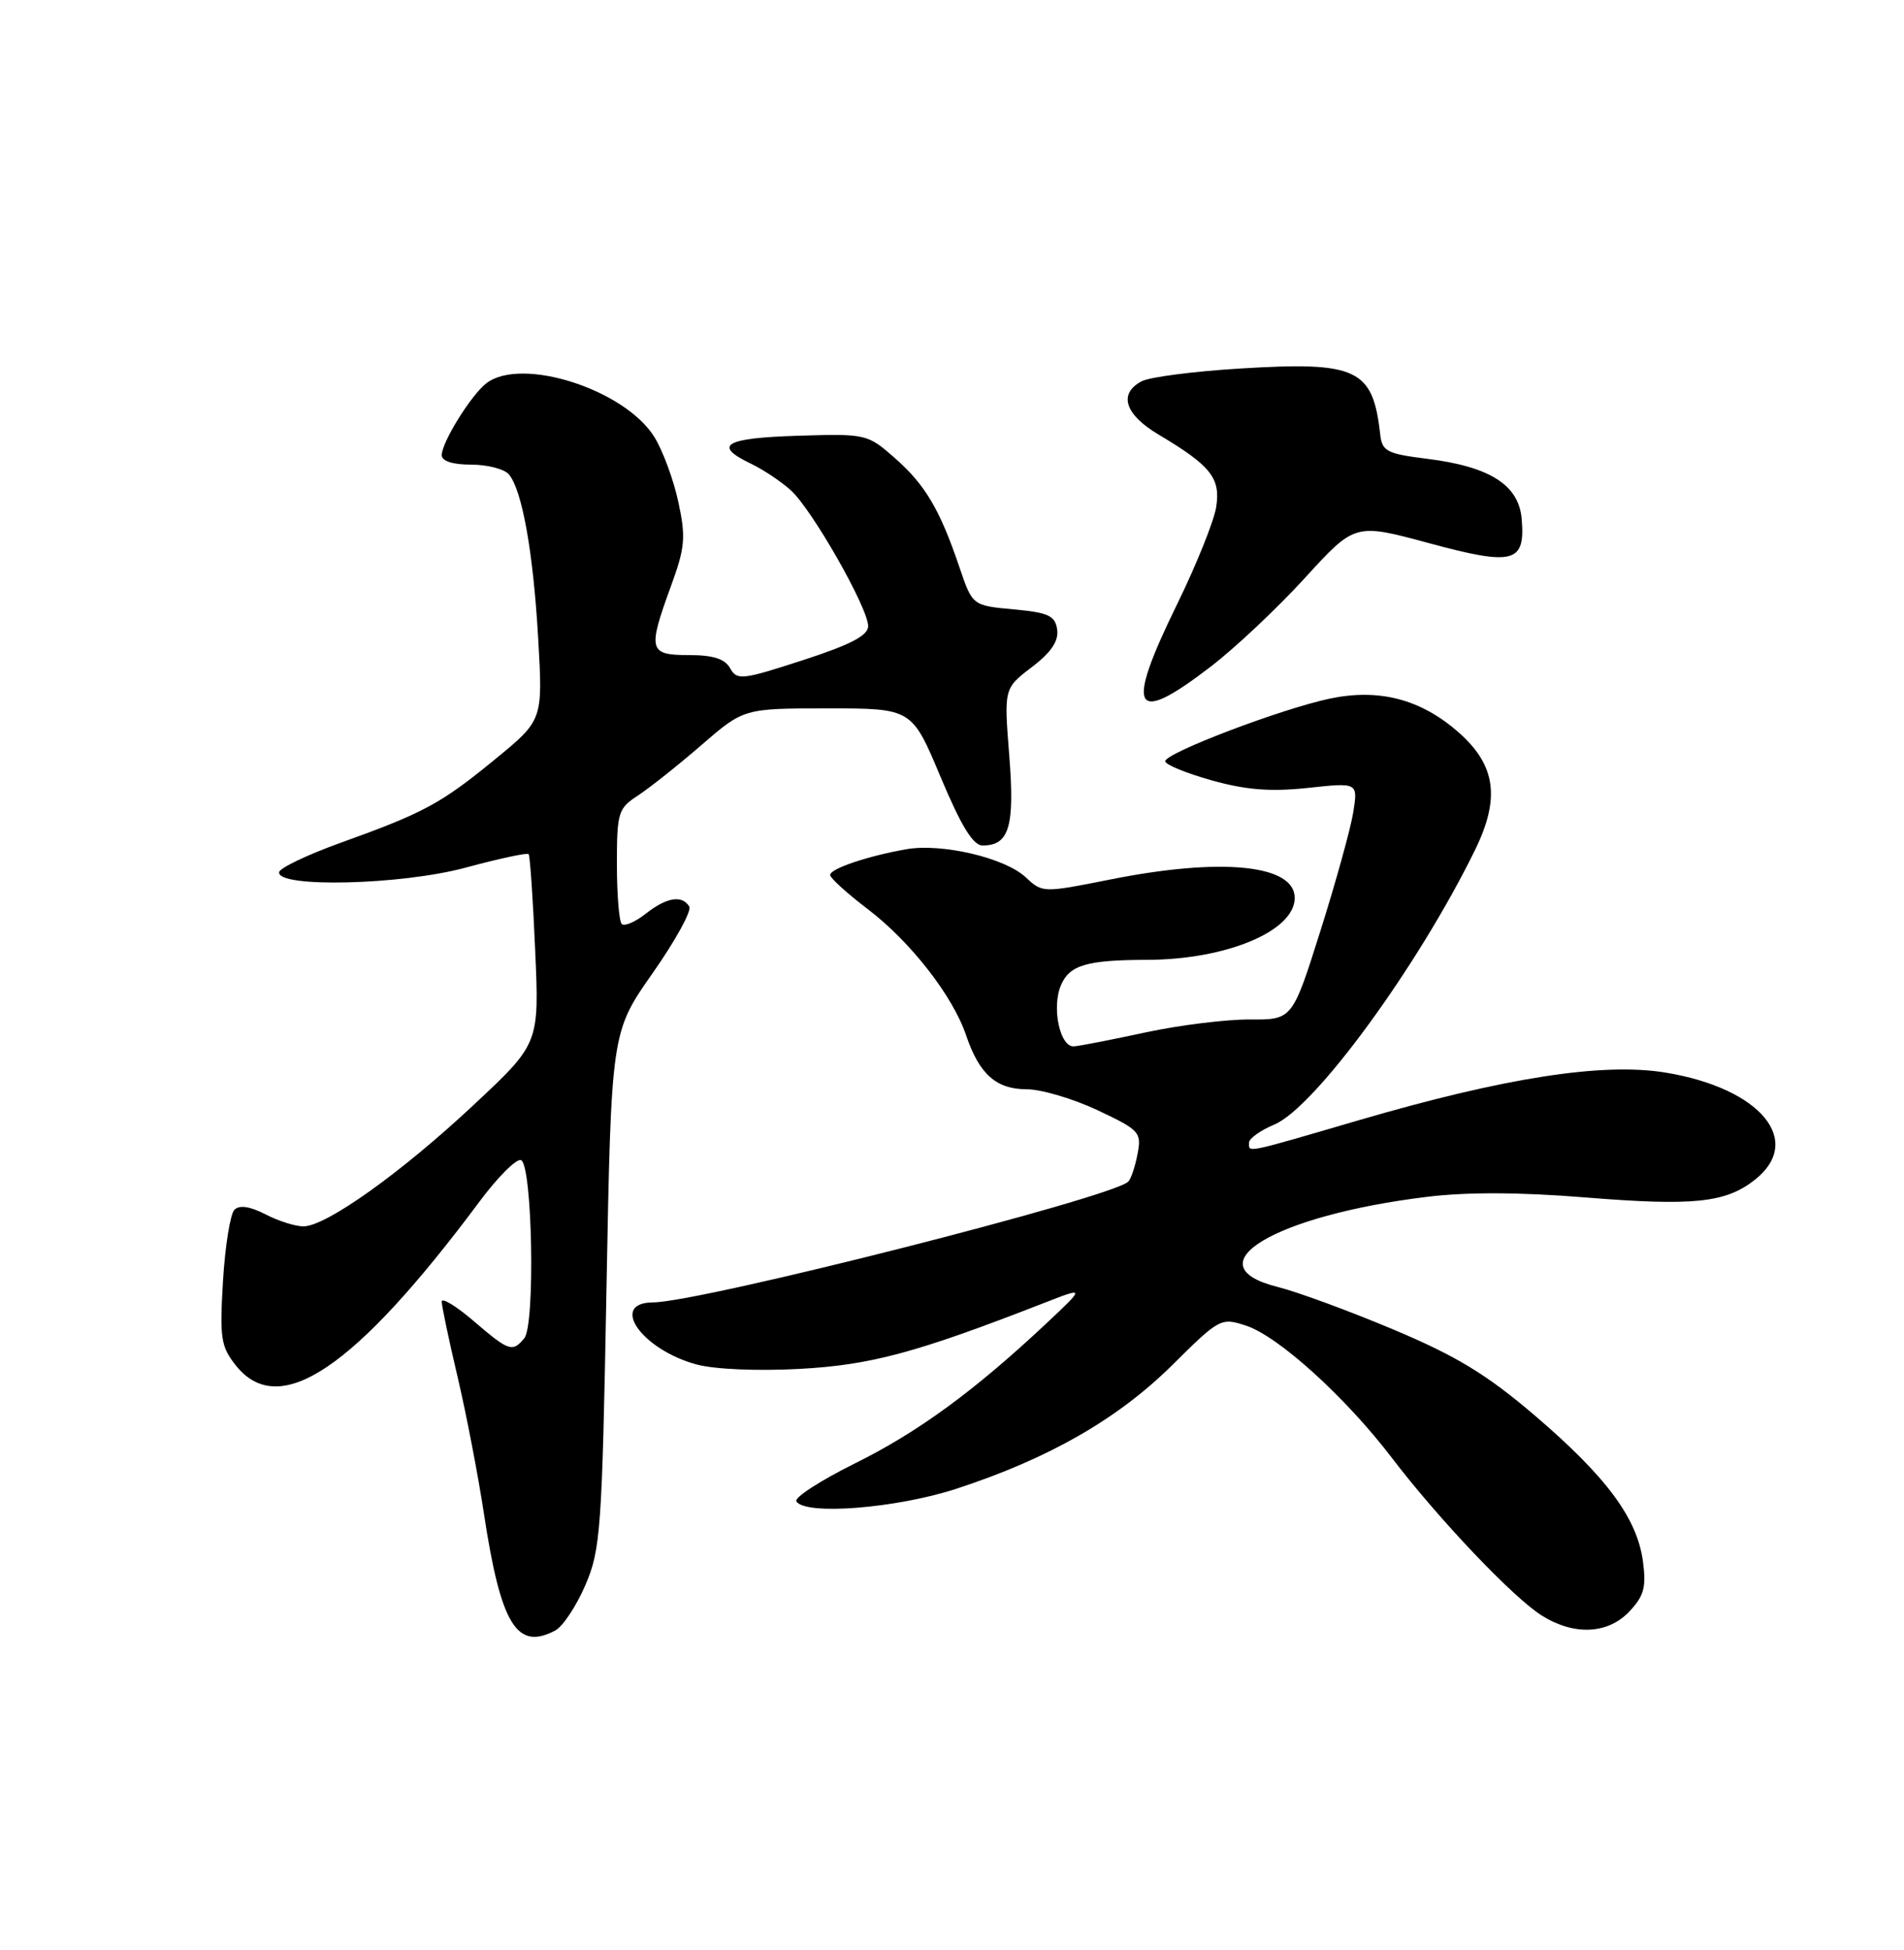 <?xml version="1.0" encoding="UTF-8" standalone="no"?>
<!DOCTYPE svg PUBLIC "-//W3C//DTD SVG 1.1//EN" "http://www.w3.org/Graphics/SVG/1.1/DTD/svg11.dtd" >
<svg xmlns="http://www.w3.org/2000/svg" xmlns:xlink="http://www.w3.org/1999/xlink" version="1.1" viewBox="0 0 250 256">
 <g >
 <path fill="currentColor"
d=" M 72.93 214.04 C 73.91 213.51 75.68 210.84 76.86 208.10 C 78.86 203.45 79.05 200.87 79.63 169.31 C 80.26 135.50 80.26 135.50 85.69 127.76 C 88.68 123.50 90.85 119.56 90.50 119.01 C 89.55 117.46 87.52 117.80 84.77 119.97 C 83.39 121.05 81.98 121.65 81.63 121.30 C 81.29 120.95 81.00 117.42 81.00 113.45 C 81.00 106.67 81.17 106.12 83.75 104.45 C 85.26 103.46 89.01 100.49 92.08 97.83 C 97.66 93.00 97.66 93.00 108.69 93.00 C 119.73 93.00 119.73 93.00 123.50 102.00 C 126.20 108.44 127.77 111.00 129.01 111.00 C 132.52 111.00 133.25 108.52 132.52 99.21 C 131.82 90.38 131.82 90.38 135.47 87.59 C 138.02 85.65 139.02 84.16 138.81 82.66 C 138.55 80.83 137.68 80.42 133.09 80.00 C 127.68 79.50 127.68 79.50 125.97 74.45 C 123.40 66.87 121.48 63.63 117.47 60.11 C 113.89 56.97 113.73 56.93 104.67 57.21 C 95.12 57.51 93.55 58.46 98.61 60.88 C 100.20 61.64 102.56 63.21 103.85 64.38 C 106.63 66.90 113.97 79.78 113.99 82.19 C 114.00 83.43 111.72 84.62 105.42 86.67 C 97.43 89.27 96.77 89.34 95.87 87.73 C 95.18 86.49 93.63 86.00 90.45 86.00 C 85.18 86.00 85.02 85.39 88.10 76.94 C 89.95 71.88 90.07 70.53 89.07 65.91 C 88.45 63.02 87.04 59.18 85.93 57.39 C 82.07 51.14 68.51 46.78 63.88 50.30 C 61.88 51.82 58.01 58.05 58.00 59.75 C 58.00 60.54 59.44 61.00 61.88 61.00 C 64.01 61.00 66.24 61.58 66.83 62.29 C 68.57 64.40 70.02 72.52 70.67 83.89 C 71.28 94.54 71.28 94.54 64.98 99.70 C 57.86 105.53 55.69 106.70 44.65 110.67 C 40.33 112.23 36.73 113.95 36.65 114.50 C 36.34 116.58 52.64 116.19 61.08 113.92 C 65.48 112.73 69.23 111.92 69.41 112.13 C 69.59 112.33 69.98 118.01 70.27 124.75 C 70.81 137.00 70.81 137.00 62.20 145.05 C 52.67 153.97 42.81 161.00 39.84 161.00 C 38.77 161.00 36.52 160.29 34.84 159.41 C 32.81 158.37 31.43 158.17 30.78 158.82 C 30.24 159.36 29.56 163.56 29.28 168.15 C 28.83 175.66 29.00 176.78 30.96 179.25 C 36.65 186.42 46.57 179.75 62.98 157.72 C 65.35 154.53 67.79 152.10 68.40 152.30 C 69.90 152.80 70.30 173.93 68.84 175.69 C 67.29 177.56 66.83 177.41 62.18 173.42 C 59.88 171.45 58.00 170.31 58.00 170.88 C 58.00 171.45 58.93 175.88 60.07 180.71 C 61.21 185.55 62.77 193.64 63.54 198.71 C 65.76 213.32 67.86 216.75 72.93 214.04 Z  M 213.96 211.54 C 215.86 209.52 216.18 208.35 215.72 204.97 C 214.96 199.30 210.91 193.85 201.50 185.81 C 195.21 180.44 191.26 178.04 183.00 174.56 C 177.22 172.13 170.36 169.60 167.75 168.95 C 156.43 166.12 167.33 159.56 187.41 157.12 C 192.62 156.48 199.68 156.51 208.12 157.20 C 222.34 158.35 226.56 157.92 230.40 154.90 C 236.90 149.79 231.19 142.88 218.74 140.82 C 210.49 139.45 197.58 141.46 178.33 147.09 C 163.25 151.50 164.00 151.34 164.00 150.01 C 164.00 149.47 165.49 148.40 167.31 147.64 C 172.62 145.43 186.15 126.92 193.65 111.64 C 197.02 104.78 196.41 100.45 191.49 96.12 C 186.55 91.79 181.09 90.36 174.63 91.71 C 168.26 93.05 153.00 98.85 153.00 99.94 C 153.00 100.38 155.73 101.50 159.07 102.44 C 163.60 103.71 166.82 103.96 171.72 103.44 C 178.30 102.73 178.30 102.73 177.69 106.62 C 177.35 108.75 175.41 115.76 173.38 122.19 C 169.69 133.88 169.69 133.88 164.09 133.84 C 161.02 133.82 154.90 134.58 150.50 135.52 C 146.10 136.47 141.84 137.30 141.03 137.37 C 139.18 137.53 138.05 132.27 139.31 129.33 C 140.45 126.69 142.69 126.03 150.59 126.01 C 161.03 125.99 170.00 122.23 170.00 117.88 C 170.00 113.50 160.35 112.54 145.69 115.48 C 136.96 117.22 136.86 117.22 134.69 115.18 C 131.97 112.62 123.67 110.67 119.00 111.49 C 113.93 112.38 109.00 114.04 109.00 114.87 C 109.00 115.27 111.24 117.30 113.99 119.39 C 119.58 123.66 125.12 130.77 126.86 135.94 C 128.58 141.02 130.81 143.00 134.79 143.00 C 136.71 143.00 140.90 144.24 144.11 145.75 C 149.64 148.36 149.91 148.65 149.36 151.50 C 149.05 153.15 148.50 154.78 148.14 155.13 C 146.01 157.23 92.00 170.95 85.75 170.98 C 79.93 171.02 84.25 177.18 91.46 179.13 C 93.81 179.77 99.48 180.01 105.00 179.71 C 114.36 179.20 120.32 177.59 137.00 171.09 C 142.50 168.94 142.50 168.94 137.41 173.72 C 127.96 182.59 120.54 188.02 112.25 192.12 C 107.72 194.37 104.26 196.61 104.56 197.10 C 105.72 198.97 117.69 198.02 125.60 195.44 C 137.71 191.48 146.75 186.30 153.88 179.25 C 160.15 173.04 160.31 172.95 163.63 174.04 C 167.88 175.45 176.71 183.45 182.77 191.41 C 188.94 199.49 198.77 209.83 202.50 212.13 C 206.74 214.76 211.15 214.53 213.96 211.54 Z  M 158.98 87.51 C 162.19 85.05 167.76 79.80 171.36 75.85 C 177.91 68.68 177.91 68.68 187.64 71.31 C 198.75 74.31 200.29 73.91 199.80 68.13 C 199.42 63.66 195.64 61.26 187.37 60.23 C 182.08 59.57 181.47 59.25 181.22 57.00 C 180.26 48.41 178.20 47.44 162.83 48.38 C 156.75 48.75 150.93 49.50 149.89 50.06 C 146.82 51.70 147.68 54.41 152.12 57.05 C 159.01 61.15 160.30 62.78 159.68 66.61 C 159.37 68.48 157.07 74.19 154.56 79.32 C 147.67 93.38 148.75 95.38 158.98 87.51 Z "/>
</g>
</svg>